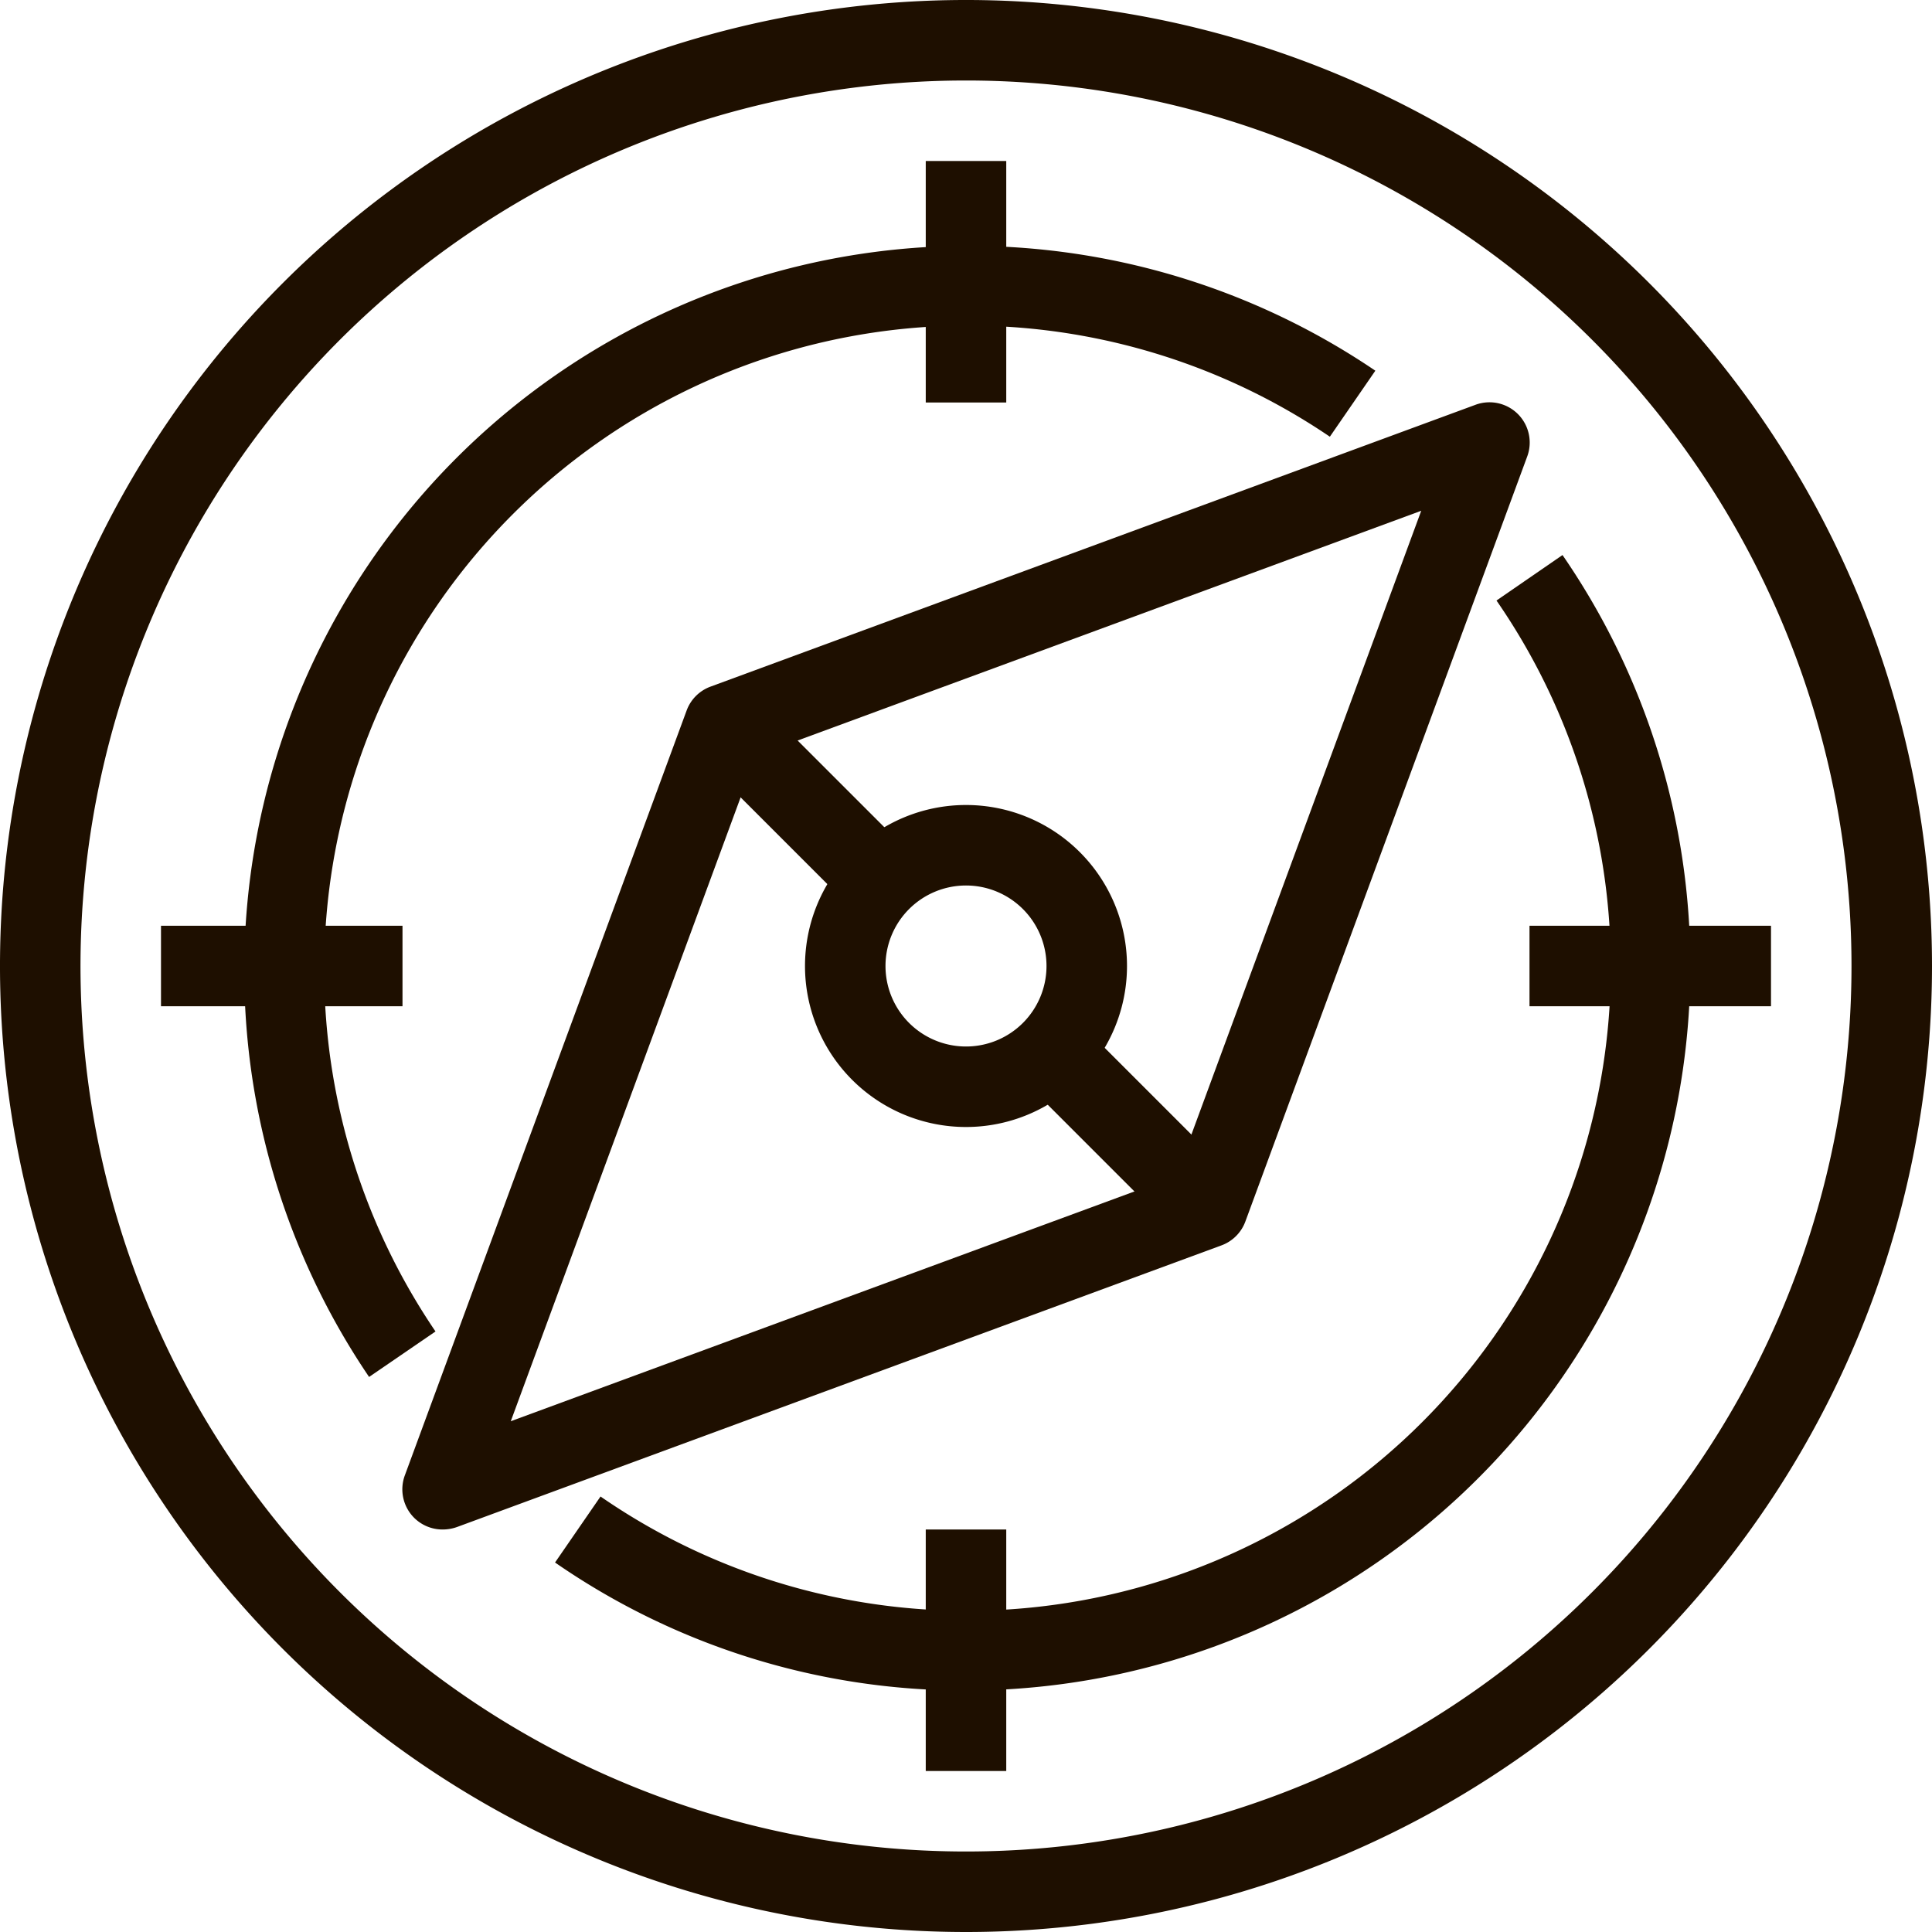 <svg xmlns="http://www.w3.org/2000/svg" viewBox="0 0 48 48"><defs><style>.cls-1{fill:#1e0f00;}</style></defs><title>Asset 521</title><g id="Layer_2" data-name="Layer 2"><g id="_1" data-name="1"><path class="cls-1" d="M24,48A24,24,0,1,1,48,24,24,24,0,0,1,24,48ZM24,2A22,22,0,1,0,46,24,22,22,0,0,0,24,2Z"/><path class="cls-1" d="M9.17,34.21a18,18,0,0,1,25-25l-1.13,1.64A16,16,0,0,0,10.82,33.08Z"/><path class="cls-1" d="M24,42a17.88,17.88,0,0,1-10.21-3.18l1.13-1.64A16,16,0,0,0,37.18,14.92l1.64-1.13A18,18,0,0,1,24,42Z"/><path class="cls-1" d="M24,28a4,4,0,1,1,4-4A4,4,0,0,1,24,28Zm0-6a2,2,0,1,0,2,2A2,2,0,0,0,24,22Z"/><path class="cls-1" d="M11,38a1,1,0,0,1-.71-.29,1,1,0,0,1-.23-1.06l7-19a1,1,0,0,1,.59-.59l19-7a1,1,0,0,1,1.29,1.29l-7,19a1,1,0,0,1-.59.59l-19,7A1.07,1.07,0,0,1,11,38Zm7.78-19.22L12.69,35.31l16.53-6.09,6.09-16.53Z"/><rect class="cls-1" x="27" y="25.17" width="2" height="5.66" transform="translate(-11.6 28) rotate(-45)"/><rect class="cls-1" x="19" y="17.17" width="2" height="5.66" transform="translate(-8.28 20) rotate(-45)"/><rect class="cls-1" x="23" y="4" width="2" height="6"/><rect class="cls-1" x="23" y="38" width="2" height="6"/><rect class="cls-1" x="38" y="23" width="6" height="2"/><rect class="cls-1" x="4" y="23" width="6" height="2"/></g></g></svg>